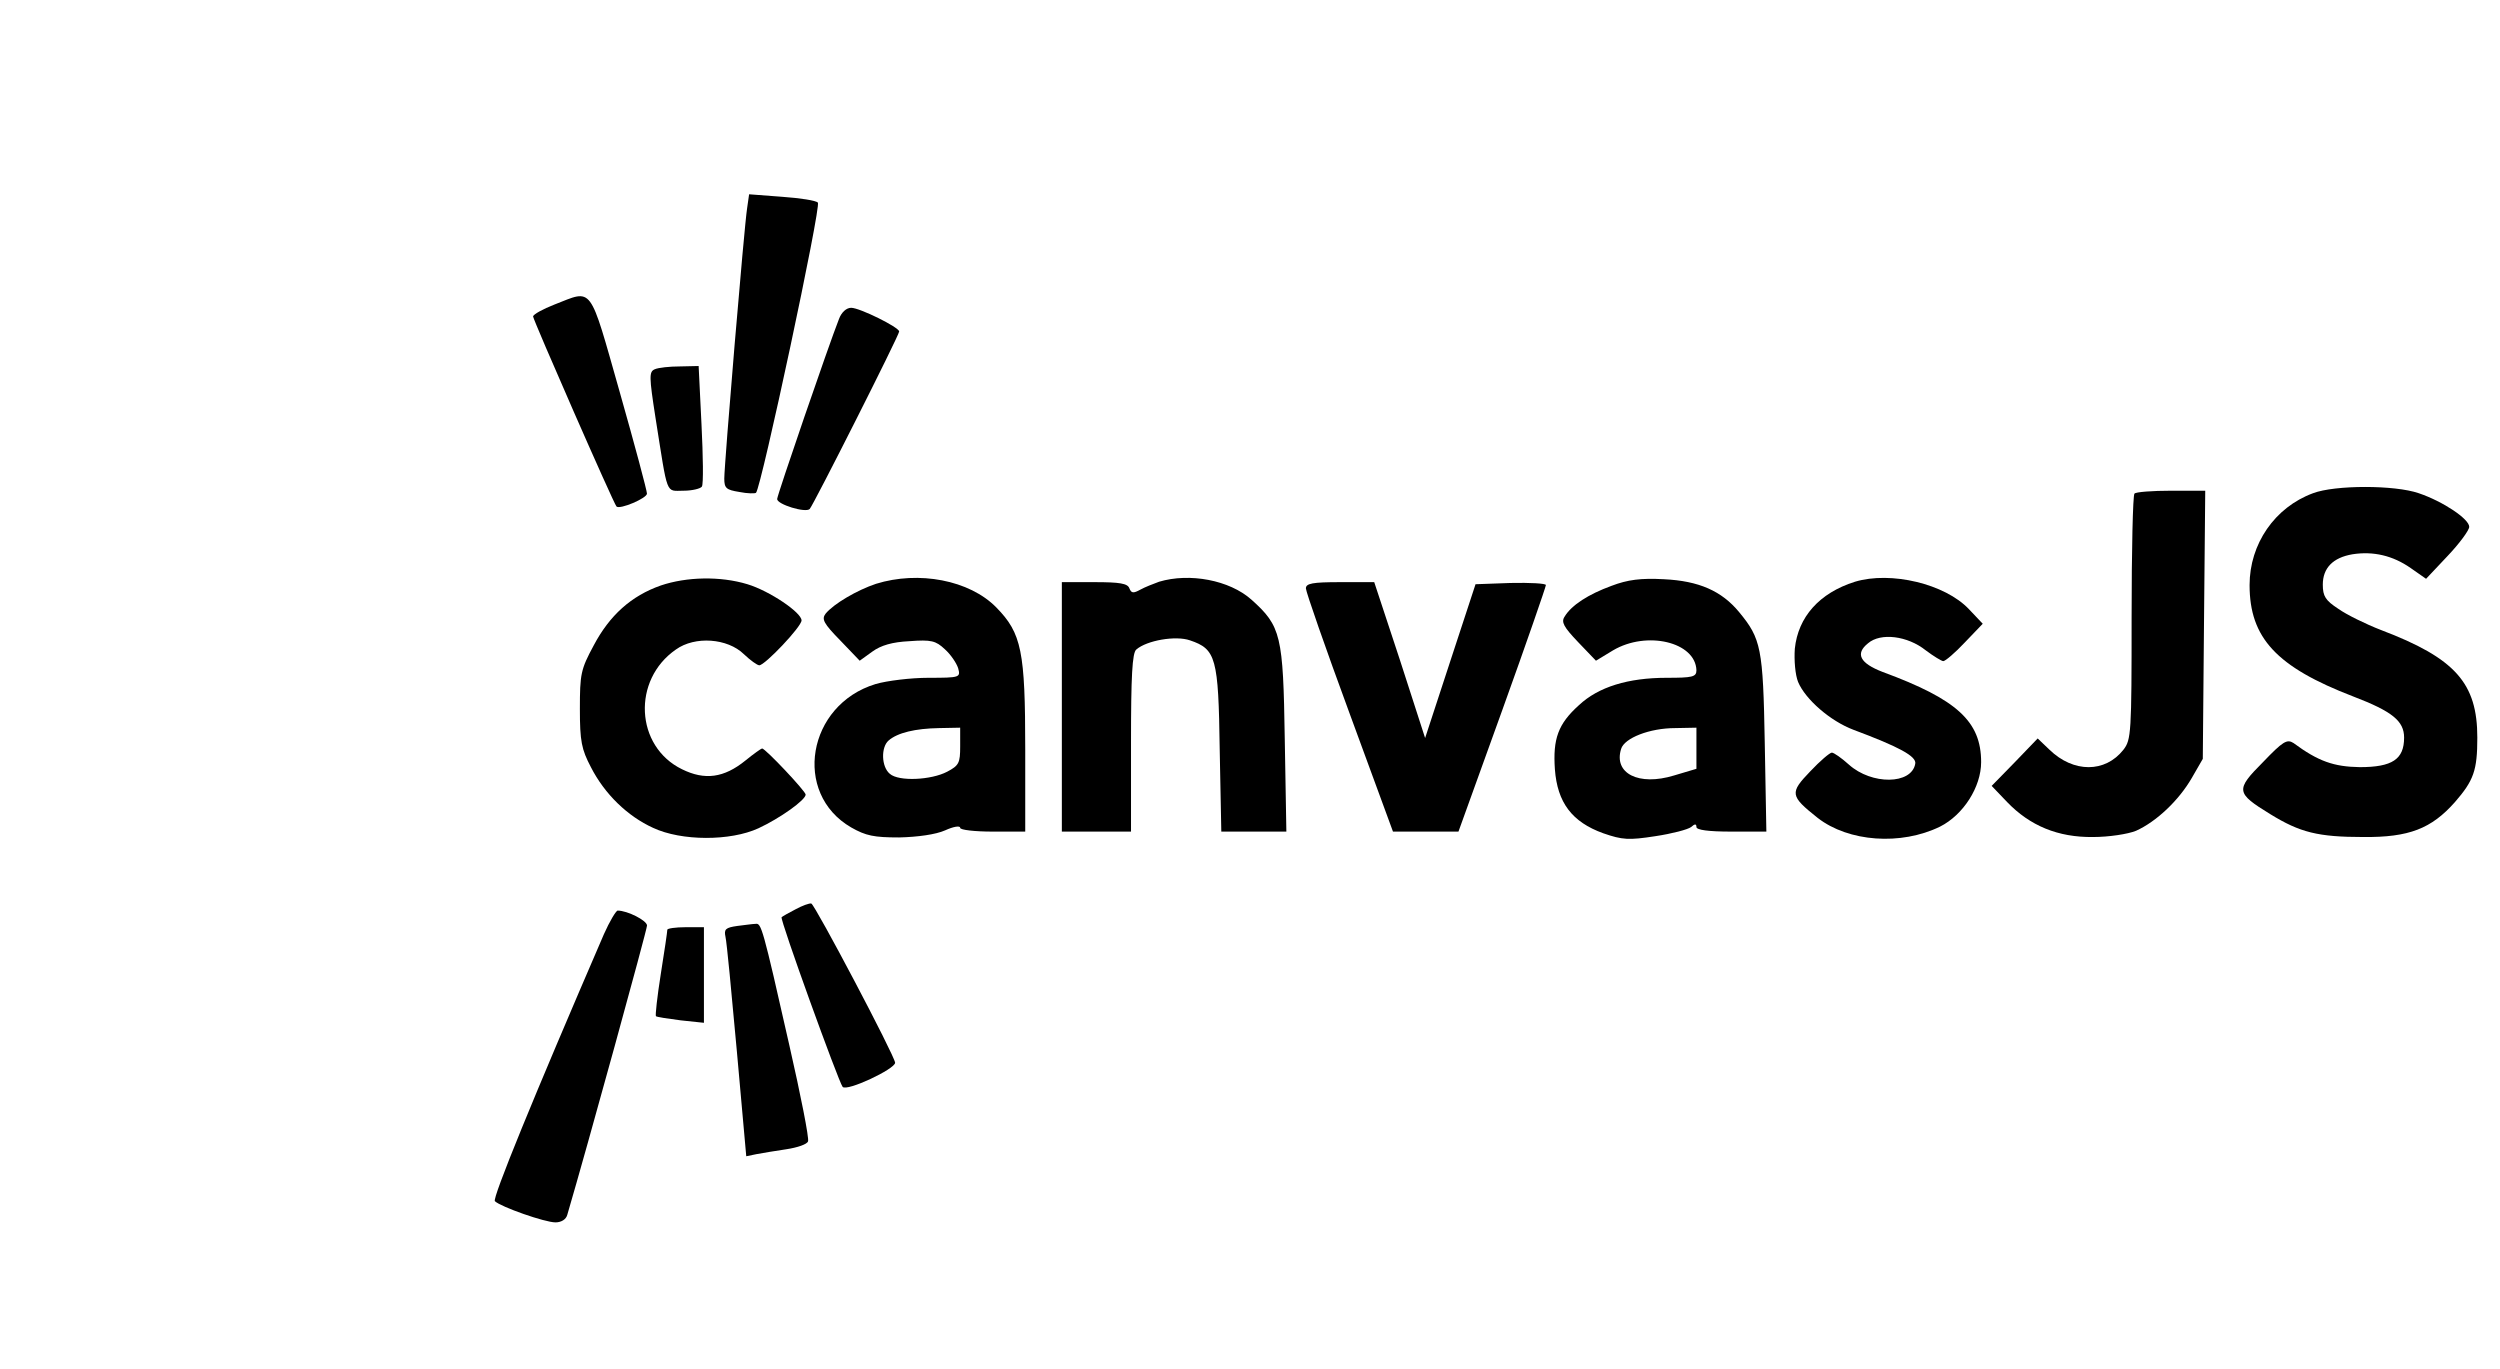 <svg width="42" height="23" viewBox="0 0 42 23" fill="none" xmlns="http://www.w3.org/2000/svg">
<g clip-path="url(#clip0_531_23805)">
<path d="M12.551 3.502C12.503 3.802 12.168 7.797 12.168 8.041C12.168 8.202 12.202 8.23 12.421 8.265C12.557 8.293 12.687 8.293 12.701 8.279C12.79 8.188 13.801 3.46 13.74 3.404C13.712 3.369 13.439 3.327 13.138 3.306L12.585 3.264L12.551 3.502Z" fill="black"/>
<path d="M9.318 5.115C9.12 5.192 8.956 5.283 8.956 5.317C8.956 5.373 10.309 8.46 10.357 8.509C10.412 8.565 10.869 8.37 10.869 8.293C10.869 8.244 10.664 7.476 10.412 6.589C9.892 4.759 9.967 4.863 9.318 5.115Z" fill="black"/>
<path d="M14.095 5.359C13.924 5.792 13.056 8.321 13.056 8.384C13.056 8.474 13.534 8.621 13.603 8.551C13.671 8.474 15.106 5.632 15.106 5.569C15.106 5.499 14.443 5.171 14.3 5.171C14.218 5.171 14.136 5.248 14.095 5.359Z" fill="black"/>
<path d="M10.999 6.204C10.904 6.246 10.904 6.323 11.013 7.022C11.225 8.356 11.177 8.244 11.485 8.244C11.628 8.244 11.771 8.209 11.792 8.174C11.819 8.132 11.812 7.664 11.785 7.126L11.737 6.149L11.423 6.156C11.252 6.156 11.061 6.176 10.999 6.204Z" fill="black"/>
<path d="M38.859 8.286C38.216 8.523 37.793 9.138 37.793 9.829C37.793 10.716 38.244 11.205 39.535 11.701C40.191 11.952 40.389 12.113 40.389 12.392C40.389 12.756 40.191 12.888 39.644 12.888C39.207 12.881 38.947 12.79 38.531 12.483C38.421 12.413 38.353 12.455 38.018 12.804C37.553 13.272 37.56 13.321 38.141 13.678C38.64 13.985 38.941 14.062 39.706 14.062C40.471 14.069 40.847 13.922 41.243 13.475C41.558 13.112 41.619 12.944 41.619 12.392C41.619 11.477 41.25 11.058 40 10.584C39.747 10.486 39.419 10.325 39.282 10.227C39.07 10.088 39.023 10.018 39.023 9.822C39.023 9.543 39.193 9.368 39.521 9.312C39.87 9.257 40.198 9.333 40.499 9.543L40.758 9.724L41.12 9.34C41.319 9.131 41.483 8.907 41.483 8.851C41.483 8.719 41.045 8.425 40.635 8.286C40.232 8.146 39.228 8.146 38.859 8.286Z" fill="black"/>
<path d="M35.859 8.293C35.832 8.314 35.811 9.257 35.811 10.374C35.811 12.316 35.804 12.427 35.674 12.595C35.367 12.986 34.834 12.986 34.431 12.595L34.233 12.406L33.85 12.804L33.46 13.203L33.72 13.475C34.103 13.873 34.574 14.069 35.162 14.062C35.428 14.062 35.75 14.013 35.886 13.957C36.228 13.803 36.604 13.447 36.822 13.07L37.007 12.749L37.027 10.493L37.048 8.244H36.474C36.16 8.244 35.879 8.265 35.859 8.293Z" fill="black"/>
<path d="M11.102 9.836C10.603 10.011 10.241 10.339 9.975 10.842C9.756 11.247 9.742 11.324 9.742 11.911C9.742 12.455 9.77 12.588 9.927 12.888C10.159 13.342 10.542 13.712 10.972 13.908C11.45 14.132 12.271 14.132 12.742 13.915C13.104 13.747 13.535 13.44 13.535 13.349C13.535 13.293 12.858 12.574 12.803 12.574C12.79 12.574 12.66 12.665 12.523 12.777C12.161 13.07 11.84 13.112 11.457 12.923C10.671 12.539 10.617 11.422 11.355 10.912C11.676 10.681 12.223 10.723 12.496 10.989C12.605 11.093 12.722 11.177 12.756 11.177C12.851 11.177 13.466 10.528 13.466 10.423C13.466 10.29 12.927 9.927 12.557 9.815C12.1 9.676 11.533 9.69 11.102 9.836Z" fill="black"/>
<path d="M14.717 9.808C14.402 9.913 14.006 10.143 13.869 10.311C13.801 10.402 13.835 10.472 14.115 10.758L14.443 11.1L14.655 10.947C14.799 10.842 14.99 10.786 15.277 10.772C15.646 10.744 15.721 10.765 15.871 10.905C15.974 10.996 16.07 11.142 16.097 11.226C16.138 11.38 16.131 11.387 15.598 11.387C15.304 11.387 14.901 11.436 14.71 11.492C13.562 11.841 13.309 13.328 14.3 13.901C14.546 14.041 14.682 14.069 15.106 14.069C15.414 14.062 15.721 14.02 15.878 13.95C16.015 13.887 16.131 13.866 16.131 13.908C16.131 13.943 16.377 13.971 16.678 13.971H17.224V12.588C17.224 10.94 17.163 10.639 16.739 10.206C16.288 9.745 15.434 9.585 14.717 9.808ZM16.131 12.539C16.131 12.818 16.111 12.86 15.912 12.965C15.646 13.105 15.099 13.133 14.949 13C14.805 12.881 14.799 12.553 14.928 12.441C15.079 12.309 15.379 12.239 15.776 12.232L16.131 12.225V12.539Z" fill="black"/>
<path d="M19.473 9.773C19.377 9.808 19.233 9.864 19.158 9.906C19.042 9.969 19.008 9.969 18.974 9.885C18.946 9.801 18.81 9.78 18.386 9.78H17.839V11.876V13.971H18.42H19.001V12.476C19.001 11.366 19.021 10.968 19.09 10.912C19.267 10.758 19.753 10.674 19.992 10.758C20.429 10.905 20.47 11.052 20.491 12.588L20.518 13.971H21.065H21.611L21.584 12.413C21.557 10.674 21.523 10.521 21.024 10.074C20.655 9.745 19.985 9.62 19.473 9.773Z" fill="black"/>
<path d="M27.071 9.843C26.689 9.983 26.402 10.164 26.285 10.36C26.224 10.451 26.272 10.535 26.511 10.786L26.812 11.1L27.099 10.926C27.666 10.591 28.486 10.786 28.5 11.261C28.5 11.373 28.431 11.387 28.001 11.387C27.352 11.387 26.853 11.54 26.525 11.848C26.176 12.162 26.087 12.413 26.122 12.923C26.163 13.482 26.409 13.81 26.935 13.999C27.256 14.111 27.365 14.117 27.809 14.048C28.09 14.006 28.356 13.936 28.411 13.894C28.472 13.838 28.5 13.838 28.5 13.894C28.5 13.943 28.698 13.971 29.087 13.971H29.675L29.648 12.483C29.62 10.884 29.586 10.73 29.217 10.283C28.923 9.927 28.541 9.759 27.953 9.731C27.57 9.71 27.345 9.738 27.071 9.843ZM28.5 12.574V12.916L28.124 13.028C27.529 13.21 27.105 12.993 27.235 12.581C27.29 12.399 27.714 12.232 28.144 12.232L28.5 12.225V12.574Z" fill="black"/>
<path d="M31.164 9.773C30.563 9.962 30.208 10.367 30.153 10.898C30.139 11.093 30.16 11.338 30.208 11.457C30.331 11.75 30.748 12.113 31.137 12.26C31.902 12.546 32.203 12.707 32.176 12.832C32.114 13.182 31.445 13.189 31.062 12.846C30.939 12.735 30.809 12.644 30.775 12.644C30.741 12.644 30.577 12.784 30.413 12.958C30.064 13.321 30.071 13.37 30.536 13.74C31.055 14.145 31.937 14.208 32.593 13.887C32.982 13.691 33.283 13.223 33.283 12.804C33.283 12.12 32.88 11.75 31.629 11.289C31.246 11.142 31.164 10.982 31.383 10.807C31.595 10.625 32.046 10.681 32.353 10.926C32.483 11.024 32.62 11.107 32.647 11.107C32.681 11.107 32.845 10.968 33.009 10.793L33.31 10.479L33.078 10.234C32.675 9.808 31.766 9.592 31.164 9.773Z" fill="black"/>
<path d="M21.939 9.885C21.939 9.941 22.267 10.884 22.671 11.98L23.402 13.971H23.955H24.502L25.24 11.925C25.643 10.807 25.971 9.857 25.971 9.829C25.971 9.801 25.705 9.787 25.377 9.794L24.789 9.815L24.365 11.107L23.942 12.399L23.518 11.086L23.087 9.78H22.514C22.049 9.78 21.939 9.801 21.939 9.885Z" fill="black"/>
<path d="M13.364 15.277C13.254 15.333 13.145 15.396 13.131 15.409C13.097 15.438 14.088 18.175 14.156 18.259C14.225 18.343 15.038 17.959 15.038 17.854C15.031 17.735 13.692 15.2 13.63 15.179C13.596 15.172 13.48 15.214 13.364 15.277Z" fill="black"/>
<path d="M10.145 15.696C8.956 18.448 8.266 20.138 8.314 20.18C8.416 20.277 9.154 20.536 9.332 20.536C9.428 20.536 9.51 20.487 9.53 20.41C9.865 19.272 10.87 15.619 10.87 15.549C10.87 15.465 10.541 15.298 10.377 15.298C10.35 15.298 10.241 15.479 10.145 15.696Z" fill="black"/>
<path d="M12.386 15.556C12.188 15.584 12.161 15.612 12.188 15.738C12.209 15.822 12.291 16.688 12.379 17.658L12.537 19.425L12.707 19.39C12.81 19.369 13.035 19.335 13.213 19.307C13.398 19.279 13.562 19.223 13.575 19.174C13.596 19.125 13.452 18.399 13.261 17.561C12.81 15.563 12.789 15.507 12.694 15.521C12.646 15.521 12.509 15.542 12.386 15.556Z" fill="black"/>
<path d="M11.211 15.619C11.211 15.647 11.164 15.975 11.102 16.359C11.041 16.744 11.006 17.065 11.02 17.072C11.034 17.086 11.218 17.114 11.437 17.142L11.826 17.183V16.38V15.577H11.519C11.348 15.577 11.211 15.598 11.211 15.619Z" fill="black"/>
</g>
<defs>
<clipPath id="clip0_531_23805">
<rect width="41" height="22" fill="white" transform="translate(0.62 0.91)"/>
</clipPath>
</defs>
</svg>
